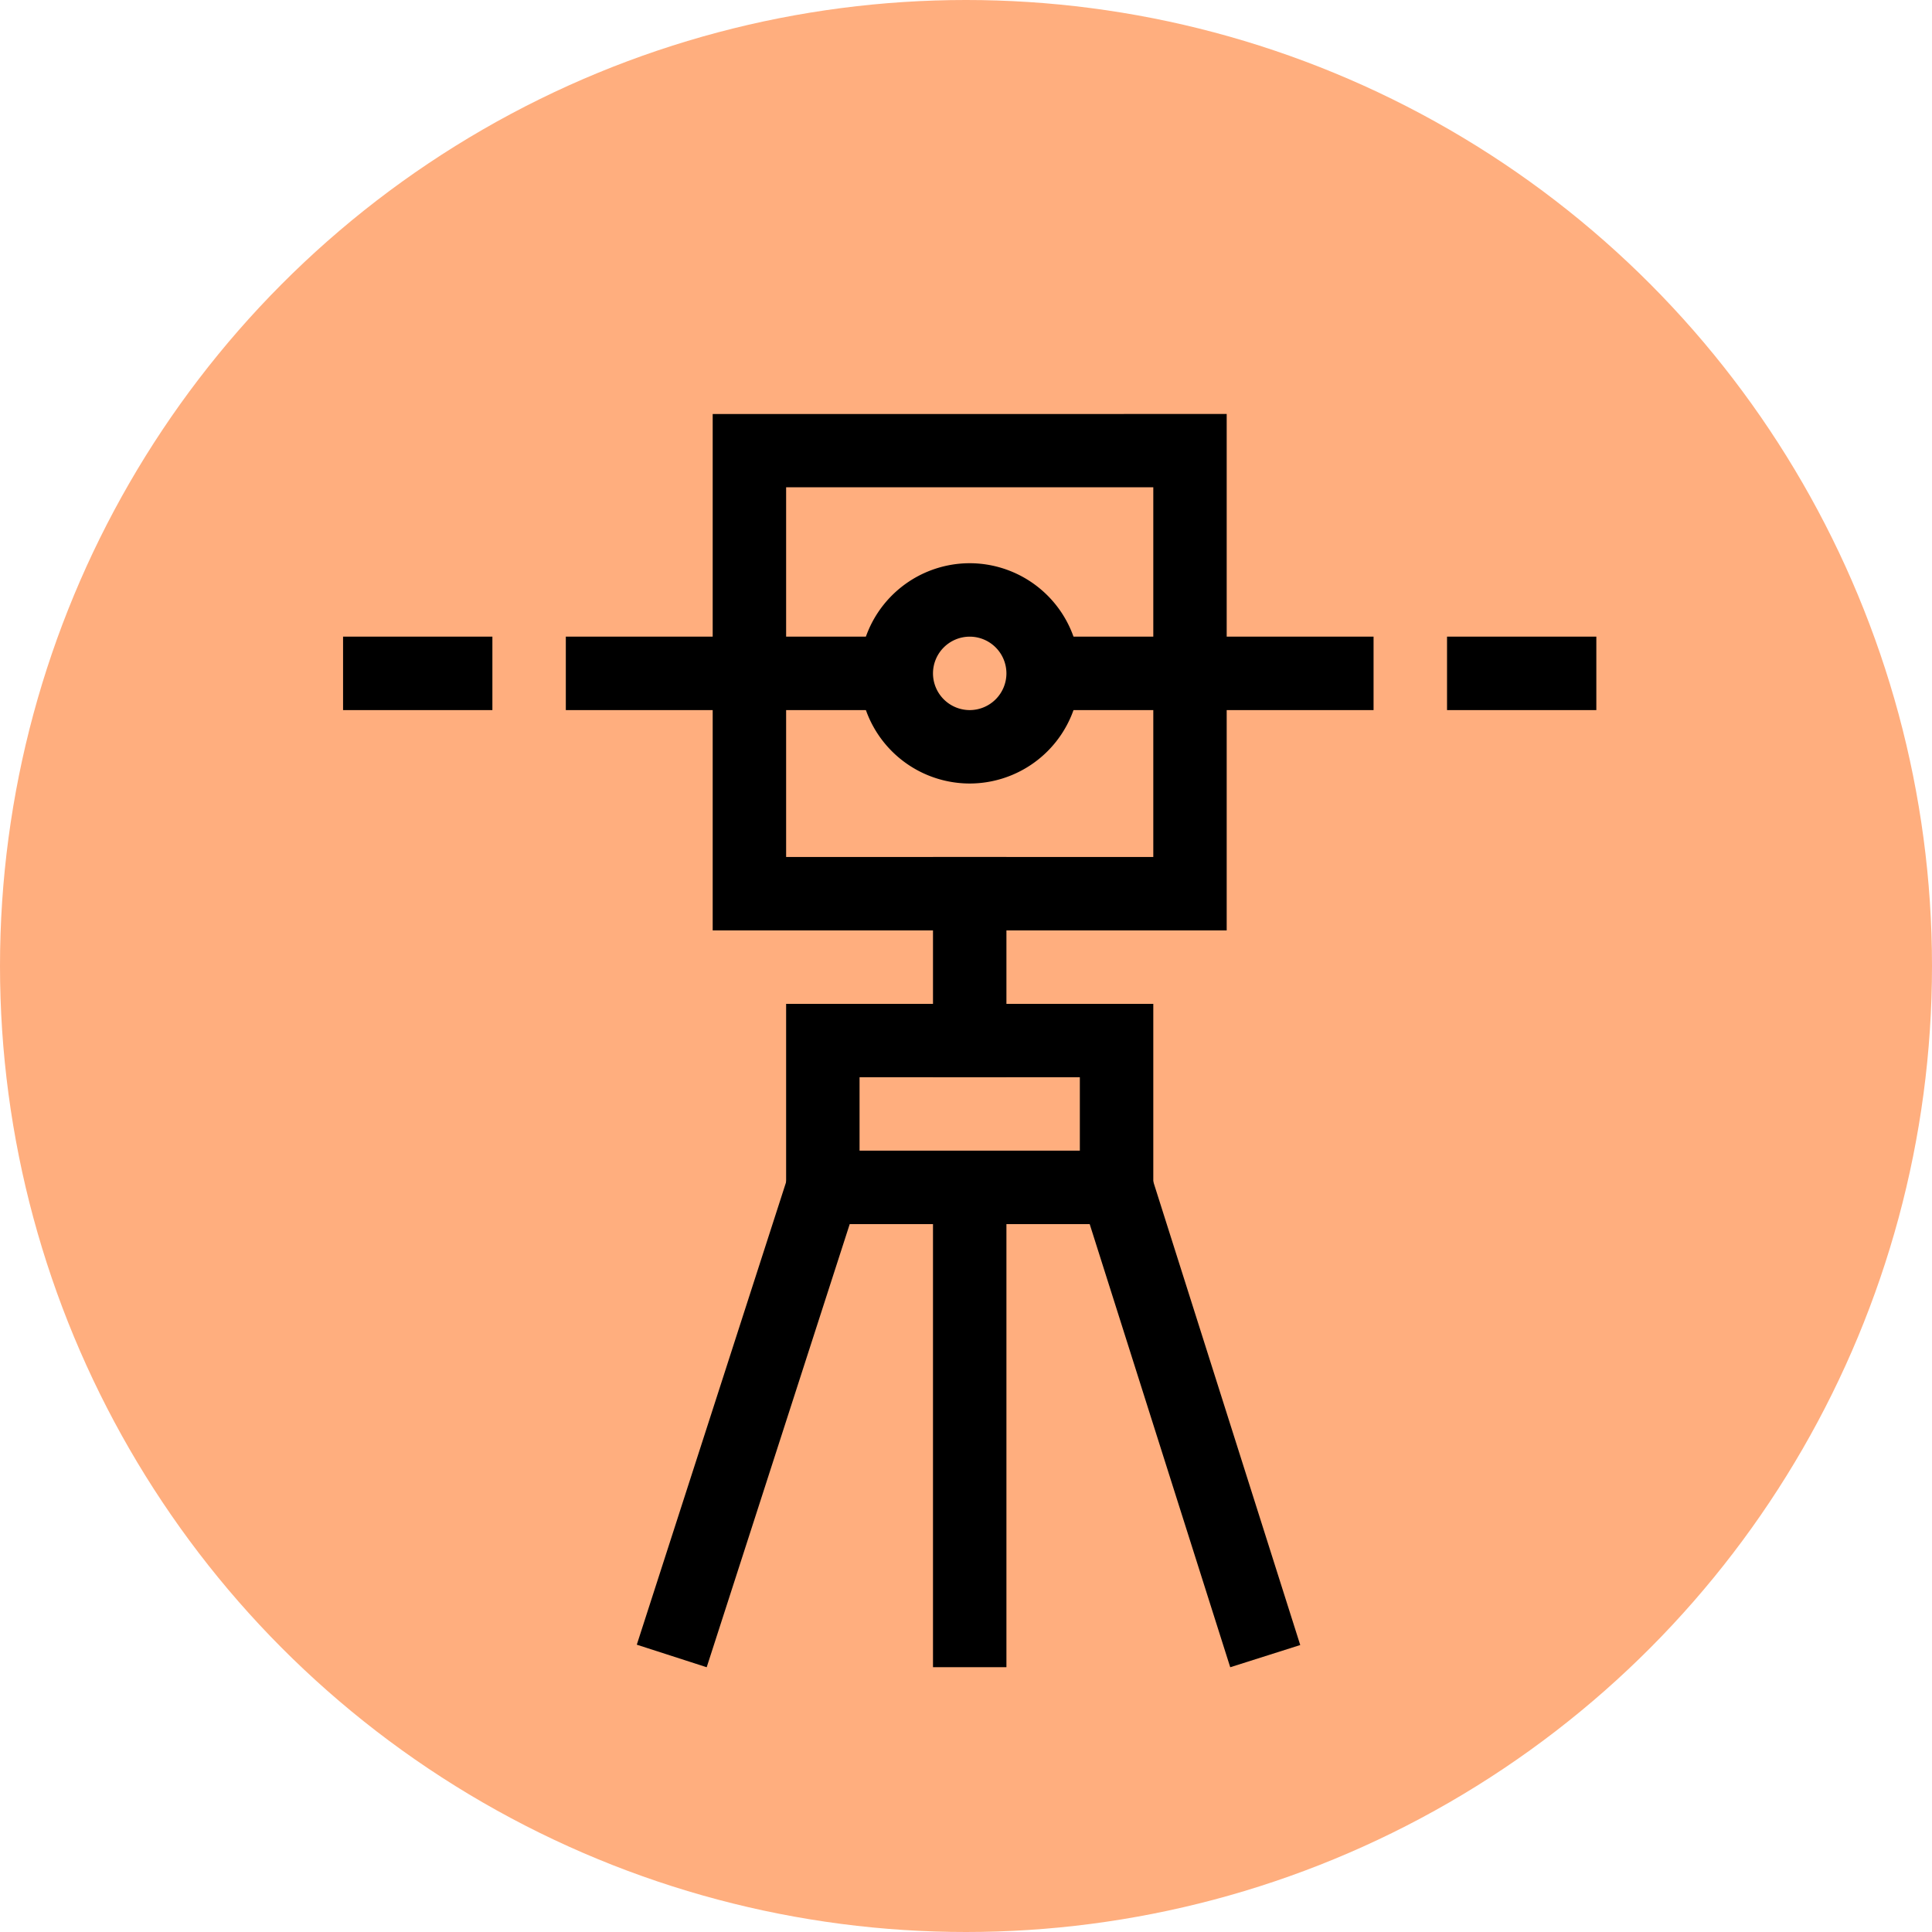 <svg xmlns="http://www.w3.org/2000/svg" xmlns:xlink="http://www.w3.org/1999/xlink" width="107" height="107" viewBox="0 0 107 107">
  <defs>
    <clipPath id="clip-path">
      <path id="path1467" d="M0-682.665H69.41v69.41H0Z" transform="translate(0 682.665)"/>
    </clipPath>
  </defs>
  <g id="Grupo_156312" data-name="Grupo 156312" transform="translate(0)">
    <circle id="Elipse_5845" data-name="Elipse 5845" cx="53.5" cy="53.5" r="53.5" transform="translate(0)" fill="#ffae7e"/>
    <g id="g1461" transform="translate(24 705.588)">
      <g id="g1463" transform="translate(-5 -682.665)">
        <g id="g1465" clip-path="url(#clip-path)">
          <g id="g1471" transform="translate(28.605 8.27)">
            <path id="path1473" d="M-93.9-60a6.107,6.107,0,0,1,6.1,6.1,6.107,6.107,0,0,1-6.1,6.1,6.107,6.107,0,0,1-6.1-6.1A6.107,6.107,0,0,1-93.9-60Zm0,8.134A2.036,2.036,0,0,0-91.866-53.9,2.036,2.036,0,0,0-93.9-55.933,2.036,2.036,0,0,0-95.933-53.9,2.036,2.036,0,0,0-93.9-51.866Z" transform="translate(100 60)"/>
          </g>
          <path id="path1475" d="M229.8-654.06H201.333v-28.6H229.8Zm-24.4-4.067h20.335V-678.6H205.4Z" transform="translate(-180.862 682.665)"/>
          <path id="path1477" d="M261.668-349.131H241.333v-12.2h20.335ZM245.4-353.2h12.2v-4.067H245.4Z" transform="translate(-216.795 394.004)"/>
          <g id="g1479" transform="translate(16.264 40.279)">
            <path id="path1481" d="M-21.3-232.239l-3.871-1.249,9-27.886,3.871,1.249Z" transform="translate(25.175 261.374)"/>
          </g>
          <g id="g1483" transform="translate(40.286 40.286)">
            <path id="path1485" d="M-16.262,4.018l-8.848-27.9,3.877-1.23,8.848,27.9Z" transform="translate(25.11 25.11)"/>
          </g>
          <g id="g1487" transform="translate(32.672 40.806)">
            <path id="path1489" d="M-15.933-232.728H-20v-28.6h4.067Z" transform="translate(20 261.333)"/>
          </g>
          <g id="g1491" transform="translate(32.672 24.538)">
            <path id="path1493" d="M-15.933-87.8H-20V-100h4.067Z" transform="translate(20 100)"/>
          </g>
          <g id="g1495" transform="translate(0 12.337)">
            <path id="path1497" d="M8.27-15.933H0V-20H8.27Z" transform="translate(0 20)"/>
          </g>
          <g id="g1499" transform="translate(12.337 12.337)">
            <path id="path1501" d="M18.3-15.933H0V-20H18.3Z" transform="translate(0 20)"/>
          </g>
          <g id="g1503" transform="translate(38.772 12.337)">
            <path id="path1505" d="M18.3-15.933H0V-20H18.3Z" transform="translate(0 20)"/>
          </g>
          <g id="g1507" transform="translate(61.141 12.337)">
            <path id="path1509" d="M8.27-15.933H0V-20H8.27Z" transform="translate(0 20)"/>
          </g>
        </g>
      </g>
    </g>
  </g>
</svg>

